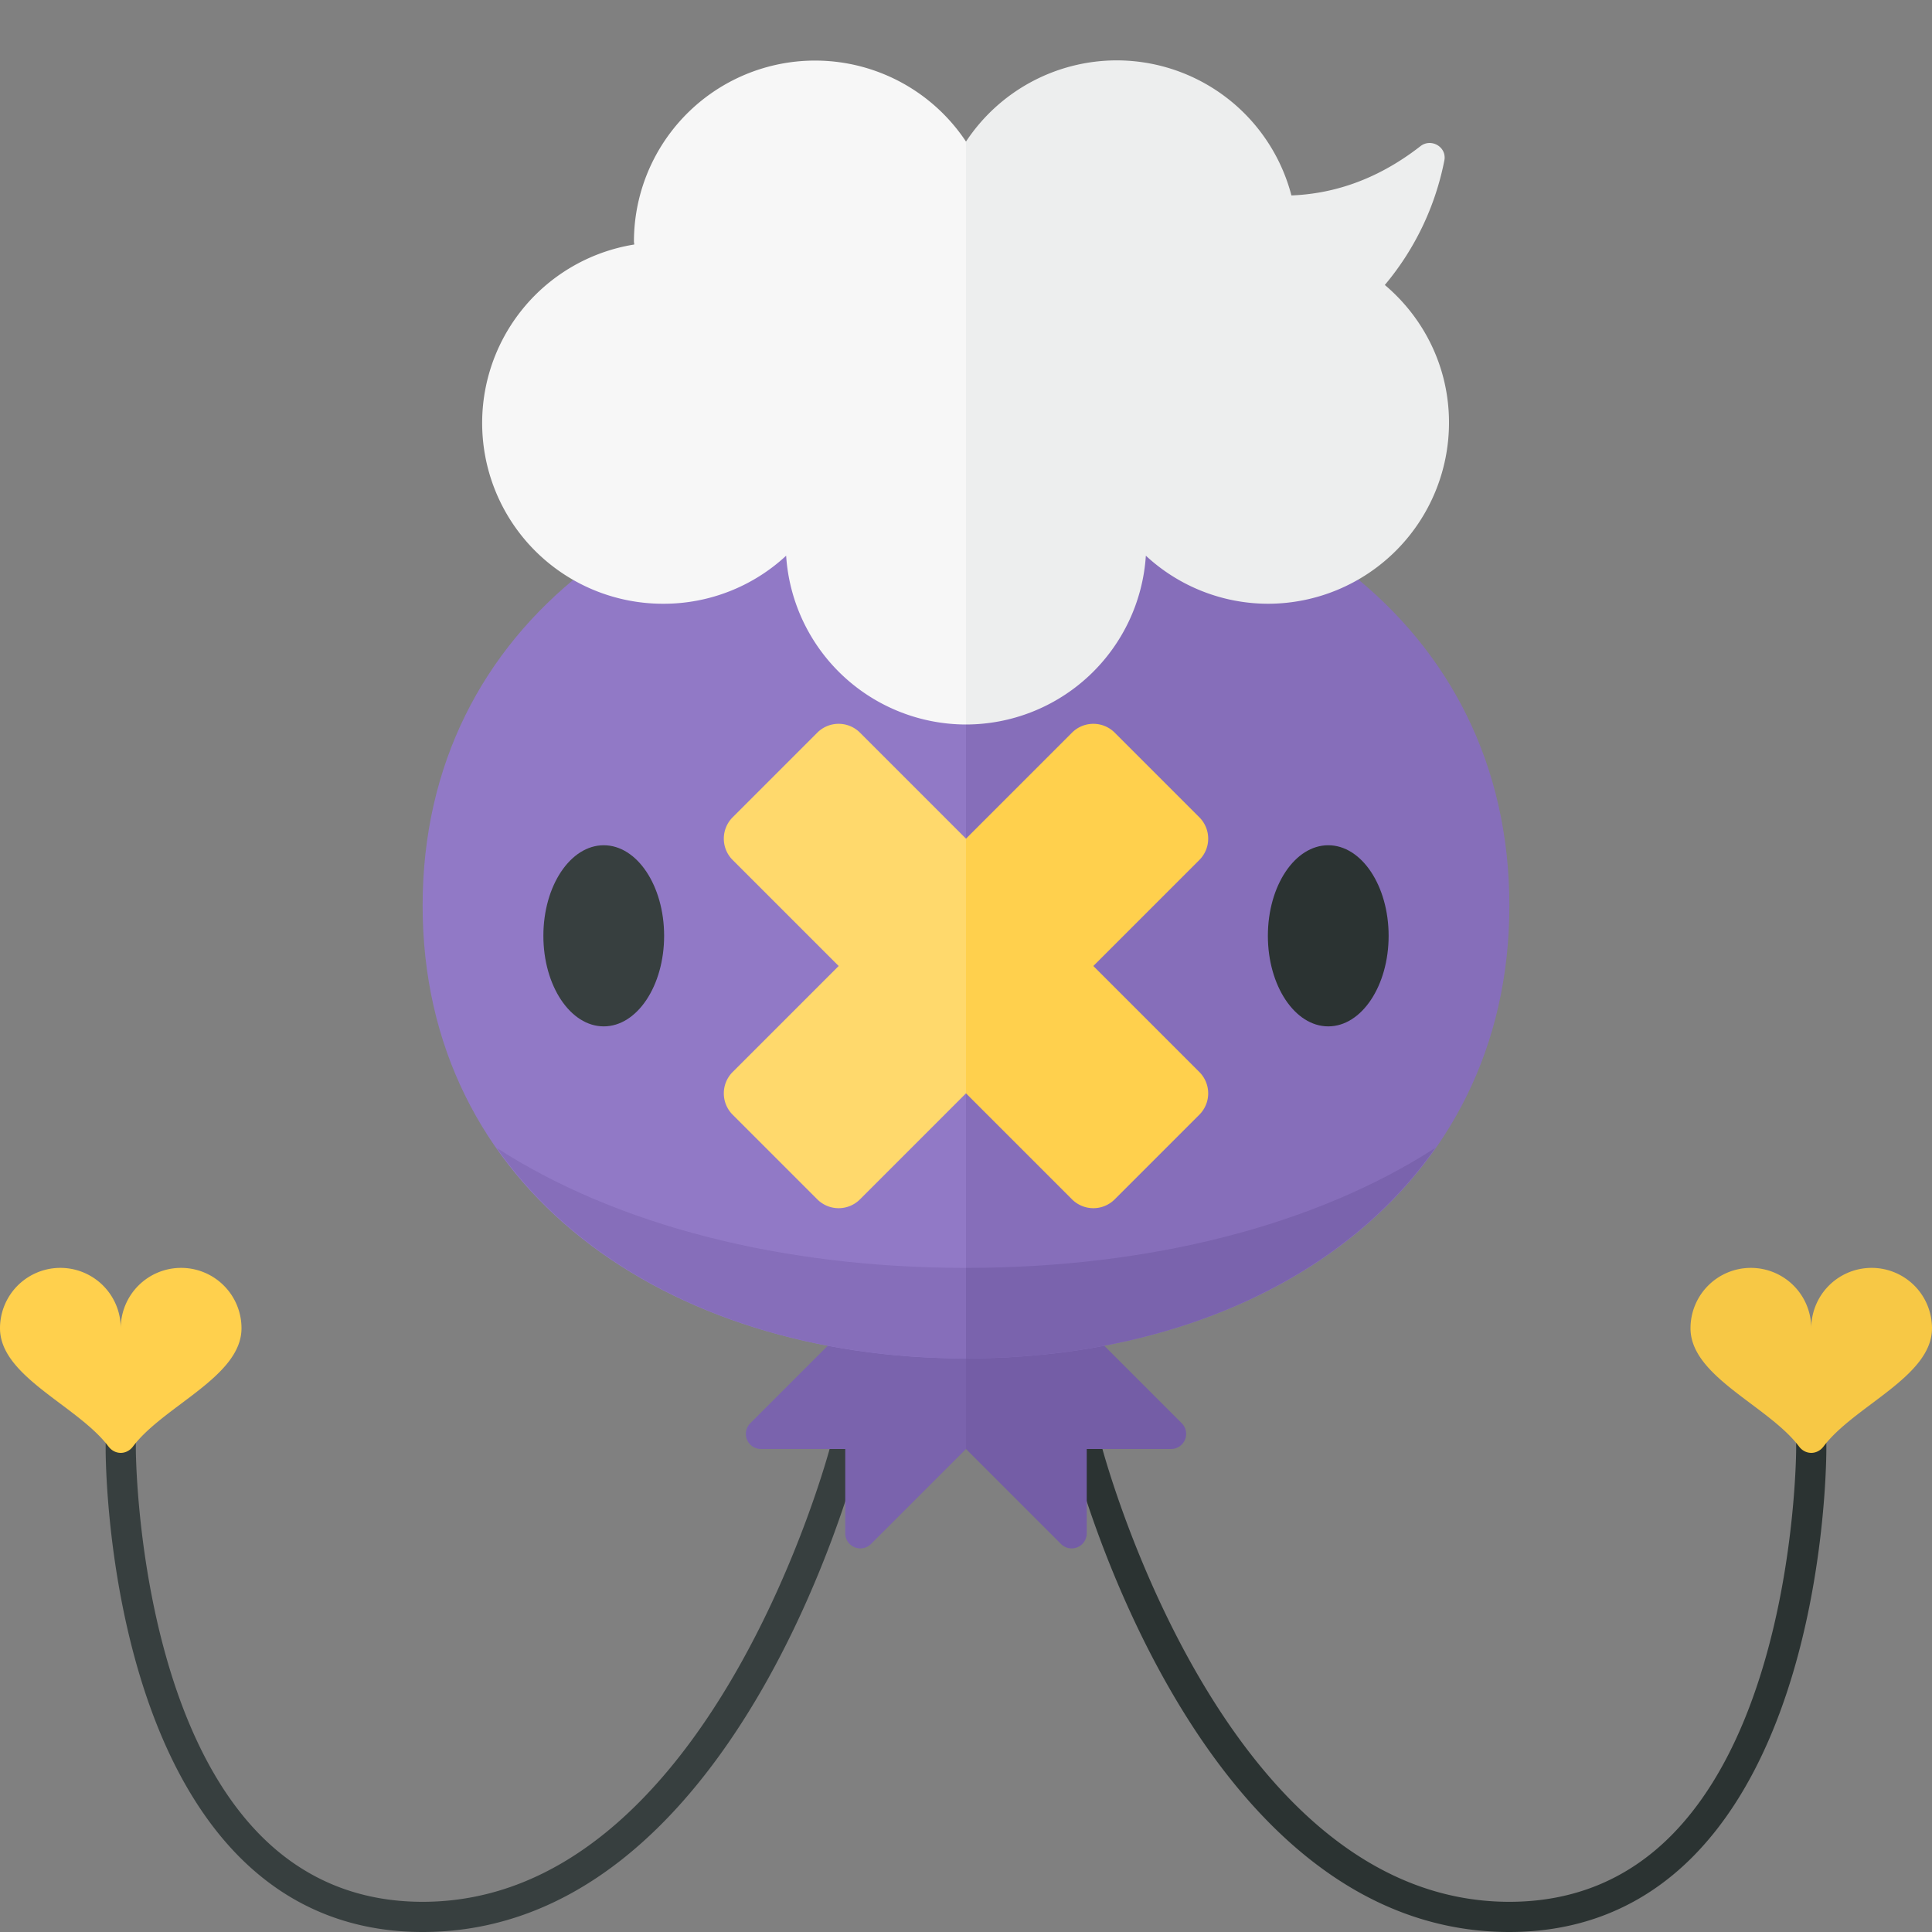<svg xmlns="http://www.w3.org/2000/svg" width="32" height="32"><rect width="100%" height="100%" fill="#808080" stroke="none"/><path fill="#2B3332" d="M25 32c-5.15 0-7.159-7.614-7.242-7.938a.25.25 0 01.485-.124c.019.076 1.994 7.562 6.757 7.562 1.052 0 1.951-.366 2.673-1.09 2.062-2.065 2.077-6.366 2.077-6.409V23a.25.25 0 01.5 0v1c0 .185-.017 4.553-2.223 6.764C27.208 31.584 26.189 32 25 32z"/><path fill="#F7C845" d="M29 21a1 1 0 011 1 1 1 0 012 0c0 .803-1.289 1.283-1.797 1.959-.106.14-.3.14-.405 0C29.289 23.283 28 22.803 28 22a1 1 0 011-1z"/><path fill="#373F3F" d="M7 32c-1.189 0-2.208-.416-3.027-1.236-2.206-2.211-2.223-6.579-2.223-6.765V23a.25.25 0 01.5 0v1c0 .044.018 4.348 2.077 6.411C5.049 31.134 5.948 31.5 7 31.5c4.763 0 6.738-7.486 6.758-7.562a.25.25 0 01.485.124C14.159 24.386 12.15 32 7 32z"/><path fill="#FFD04D" d="M3 21a1 1 0 00-1 1 1 1 0 00-2 0c0 .803 1.289 1.283 1.797 1.959.106.14.3.14.405 0C2.711 23.283 4 22.803 4 22a1 1 0 00-1-1z"/><path fill="#7A63AD" d="M16 20l-3.573 3.573a.25.25 0 00.177.427H14v1.396a.25.25 0 00.427.177L16 24v-4z"/><path fill="#745DA6" d="M17.573 25.573a.25.25 0 00.427-.177V24h1.396a.25.25 0 00.177-.427L16 20v4l1.573 1.573z"/><path fill="#9179C6" d="M16 7.5c-4.971 0-9 2.806-9 7.5s4.029 7.5 9 7.5v-15z"/><path fill="#866EBA" d="M25 15c0-4.694-4.029-7.5-9-7.5v15c4.971 0 9-2.806 9-7.5z"/><ellipse fill="#373F3F" cx="10" cy="15.5" rx="1" ry="1.5"/><ellipse fill="#2B3332" cx="22" cy="15.5" rx="1" ry="1.5"/><path fill="#F7F7F7" d="M16 2.345A3 3 0 0010.5 4c0 .017.005.033.005.05A2.994 2.994 0 0011 10a2.98 2.98 0 002.021-.796A2.99 2.99 0 0016 12V2.345z"/><path fill="#EDEEEE" d="M18.979 9.204A2.98 2.98 0 0021 10a3 3 0 003-3c0-.917-.414-1.732-1.063-2.28a4.573 4.573 0 00.986-2.062c.044-.223-.218-.376-.397-.236-.78.607-1.526.791-2.136.815A2.993 2.993 0 0018.5 1 2.994 2.994 0 0016 2.345V12a2.99 2.99 0 002.979-2.796z"/><path fill="#FFD96C" d="M16 13.891l-1.756-1.756a.5.5 0 00-.707 0l-1.402 1.402a.5.5 0 000 .707L13.891 16l-1.756 1.756a.5.5 0 000 .707l1.402 1.402a.5.5 0 00.707 0L16 18.109v-4.218z"/><path fill="#FFD04D" d="M17.756 19.865a.5.5 0 00.707 0l1.402-1.402a.5.5 0 000-.707L18.109 16l1.756-1.756a.5.5 0 000-.707l-1.402-1.402a.5.5 0 00-.707 0L16 13.891v4.218l1.756 1.756z"/><path fill="#866EBA" d="M16 21c-3.034 0-5.781-.7-7.771-1.986C9.789 21.243 12.681 22.5 16 22.5V21z"/><path fill="#7A63AD" d="M23.771 19.014C21.781 20.3 19.034 21 16 21v1.5c3.319 0 6.211-1.257 7.771-3.486z"/></svg>